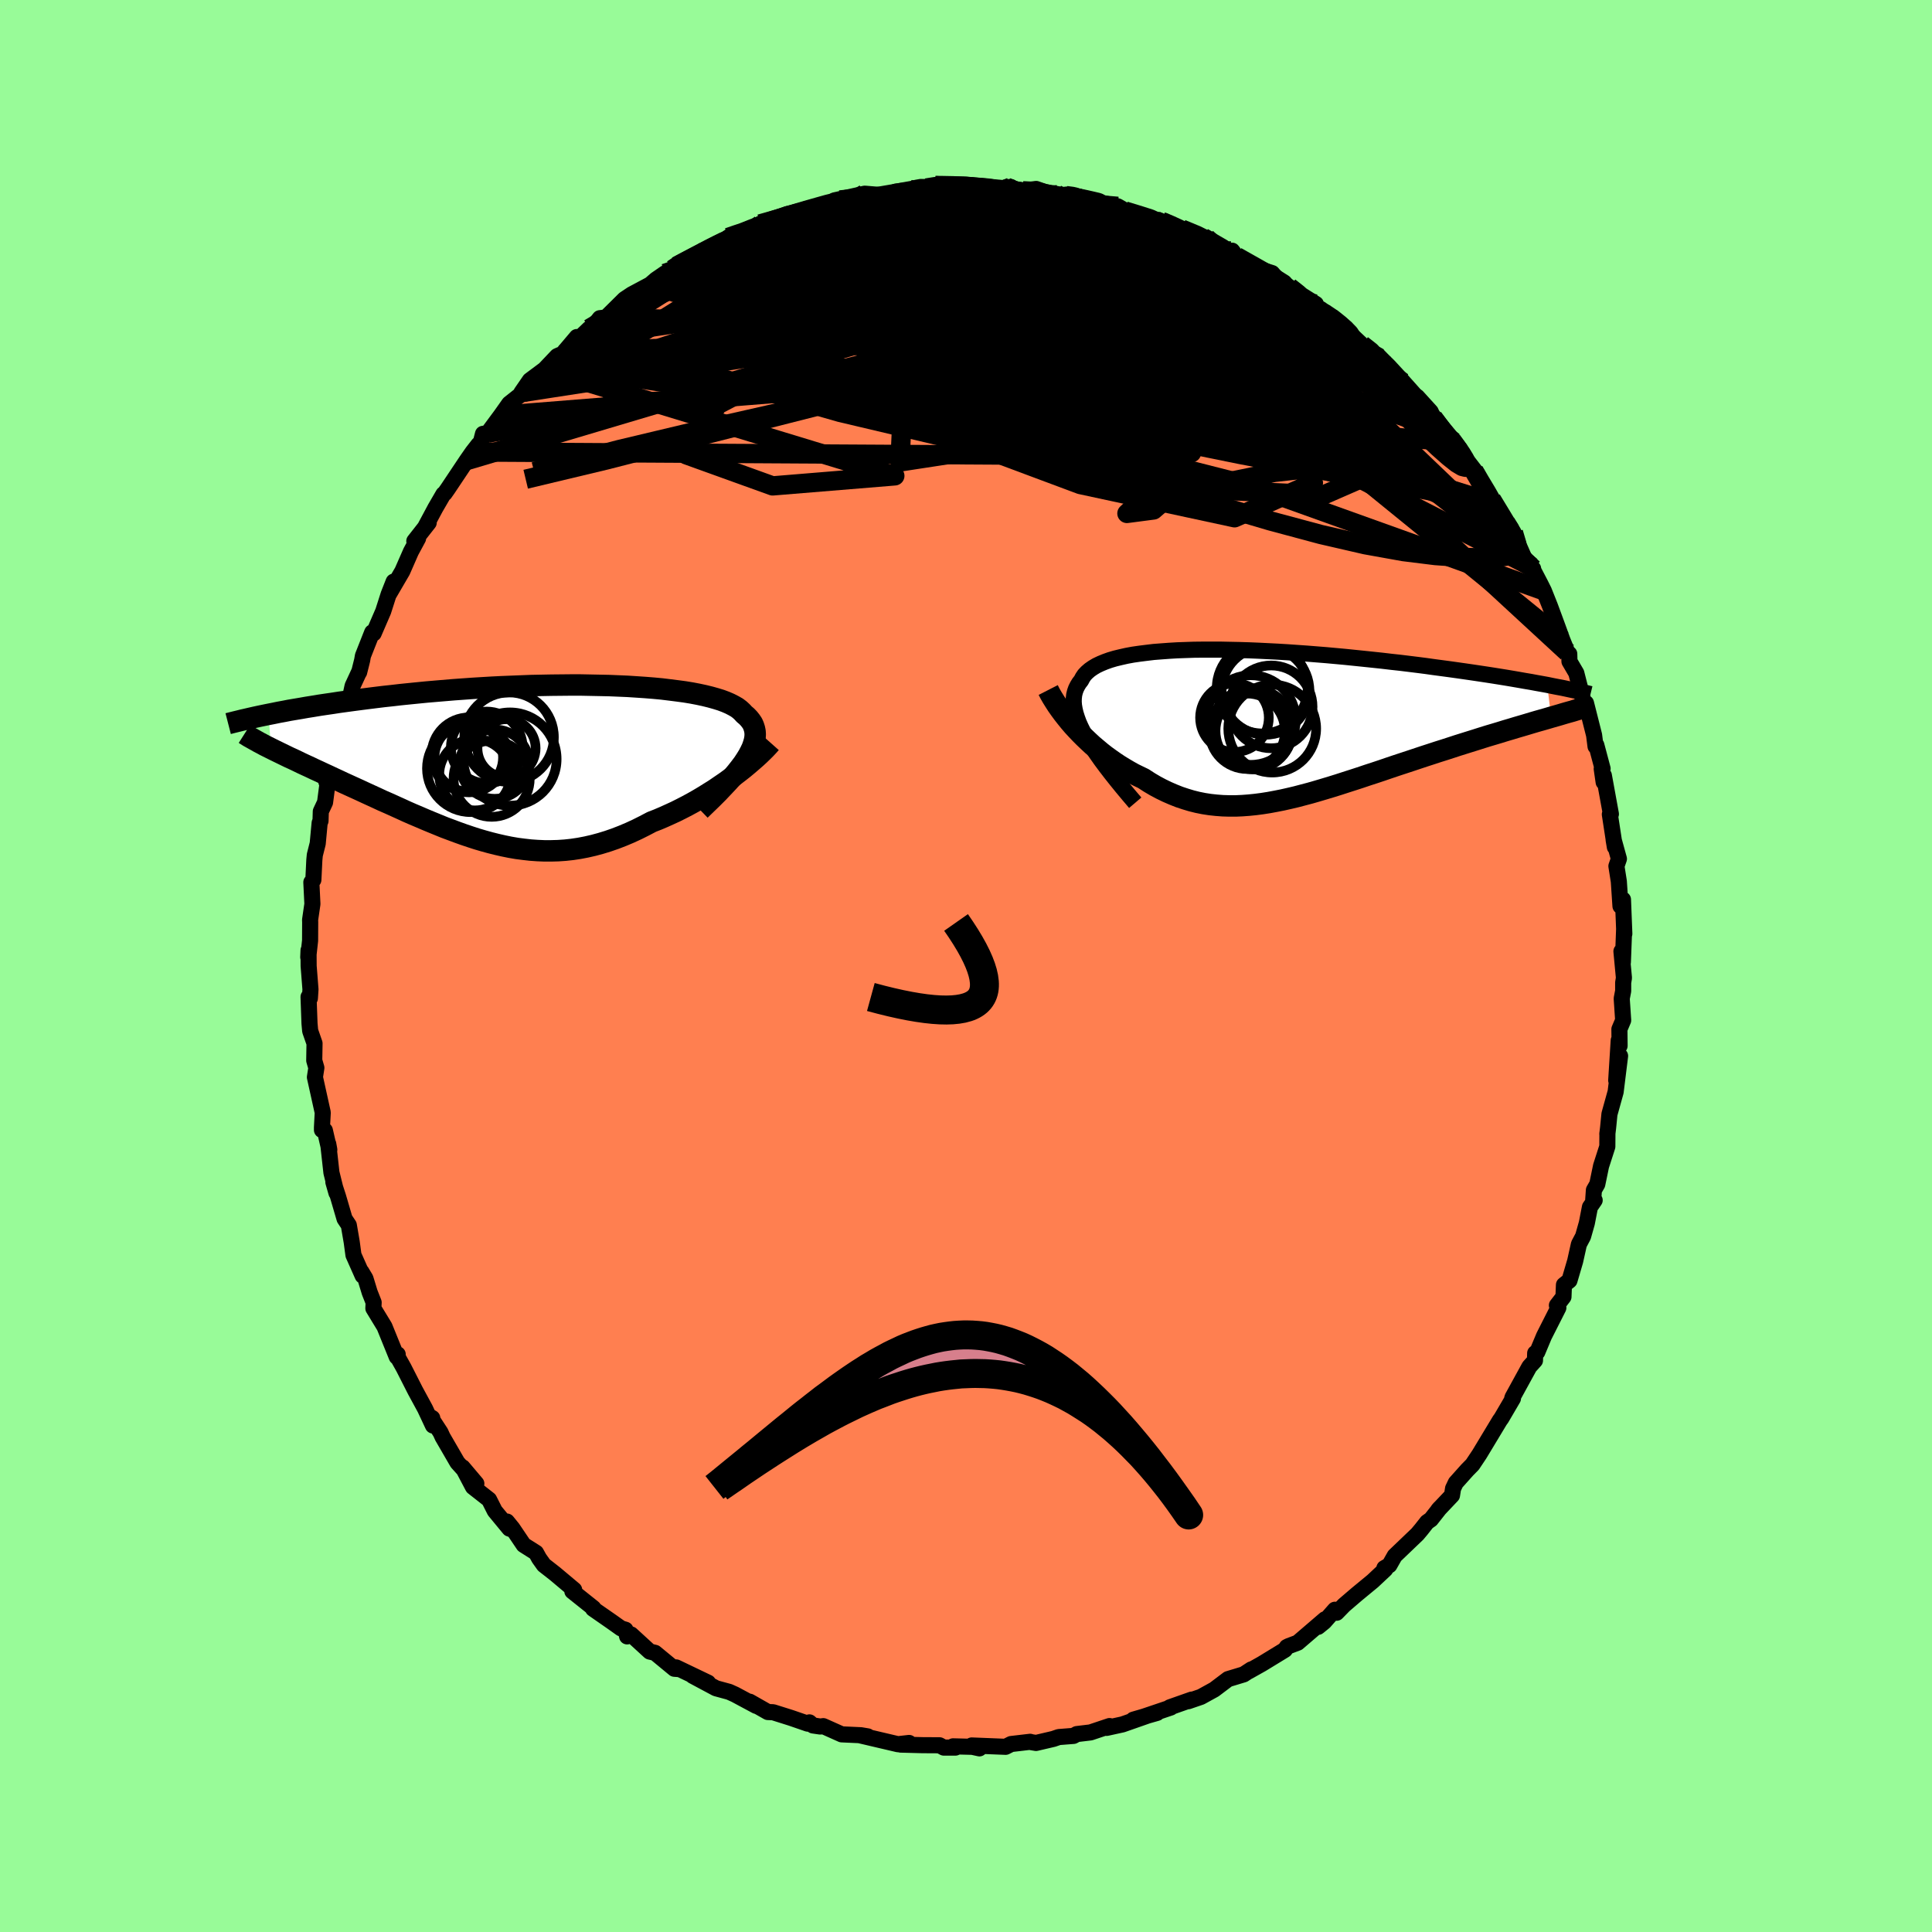 <svg viewBox="-100 -100 200 200" xmlns="http://www.w3.org/2000/svg" width="500" height="500" id="face-svg">
    <defs>
      <clipPath id="leftEyeClipPath">
        <polyline points="22.49,-0.29 22.74,-0.7 22.95,-1.1 23.13,-1.48 23.26,-1.85 23.36,-2.2 23.42,-2.53 23.44,-2.85 23.42,-3.16 23.36,-3.45 23.27,-3.73 23.15,-4 22.98,-4.25 22.79,-4.49 22.56,-4.73 22.3,-4.95 22.09,-5.18 21.84,-5.41 21.55,-5.63 21.2,-5.83 20.81,-6.03 20.37,-6.22 19.89,-6.4 19.37,-6.56 18.8,-6.72 18.19,-6.87 17.54,-7.01 16.86,-7.14 16.13,-7.26 15.38,-7.36 14.59,-7.46 13.77,-7.56 12.92,-7.64 12.04,-7.71 11.15,-7.77 10.22,-7.83 9.28,-7.87 8.32,-7.91 7.35,-7.93 6.36,-7.95 5.36,-7.97 4.35,-7.97 3.34,-7.96 2.32,-7.95 1.29,-7.93 0.27,-7.91 -0.76,-7.87 -1.78,-7.83 -2.8,-7.79 -3.81,-7.74 -4.81,-7.68 -5.81,-7.62 -6.79,-7.55 -7.77,-7.48 -8.72,-7.4 -9.67,-7.32 -10.6,-7.24 -11.51,-7.15 -12.41,-7.06 -13.29,-6.97 -14.15,-6.87 -14.99,-6.78 -15.81,-6.68 -16.61,-6.58 -17.39,-6.48 -18.15,-6.38 -18.89,-6.28 -19.62,-6.18 -20.33,-6.07 -21.02,-5.97 -21.69,-5.87 -22.35,-5.76 -22.98,-5.66 -23.6,-5.55 -24.2,-5.45 -24.79,-5.35 -25.35,-5.24 -25.9,-5.14 -26.43,-5.03 -26.94,-4.93 -26.68,-1.39 -26.34,-1.22 -25.97,-1.04 -25.6,-0.86 -25.21,-0.67 -24.82,-0.48 -24.4,-0.29 -23.98,-0.09 -23.55,0.12 -23.1,0.33 -22.64,0.54 -22.18,0.76 -21.7,0.98 -21.21,1.21 -20.71,1.44 -20.2,1.68 -19.68,1.92 -19.15,2.17 -18.6,2.42 -18.05,2.67 -17.48,2.93 -16.9,3.2 -16.31,3.47 -15.72,3.74 -15.12,4.02 -14.5,4.29 -13.88,4.57 -13.26,4.85 -12.63,5.14 -11.99,5.42 -11.35,5.69 -10.7,5.97 -10.05,6.24 -9.39,6.51 -8.73,6.78 -8.06,7.03 -7.39,7.28 -6.72,7.52 -6.04,7.75 -5.36,7.97 -4.68,8.17 -3.99,8.36 -3.31,8.53 -2.61,8.69 -1.92,8.83 -1.22,8.95 -0.52,9.04 0.19,9.12 0.9,9.17 1.61,9.2 2.32,9.2 3.04,9.18 3.77,9.13 4.5,9.05 5.23,8.94 5.96,8.8 6.7,8.63 7.44,8.43 8.19,8.2 8.94,7.94 9.69,7.65 10.45,7.33 11.21,6.98 11.97,6.6 12.73,6.2 13.35,5.96 13.96,5.7 14.58,5.42 15.19,5.14 15.79,4.84 16.39,4.53 16.98,4.21 17.56,3.88 18.13,3.54 18.69,3.19 19.25,2.84 19.79,2.47 20.32,2.11 20.83,1.74 21.33,1.37" />
      </clipPath>
      <clipPath id="rightEyeClipPath">
        <polyline points="-18.7,1.52 -18.99,0.99 -19.24,0.48 -19.46,-0.01 -19.63,-0.48 -19.77,-0.92 -19.87,-1.34 -19.94,-1.75 -19.97,-2.13 -19.96,-2.5 -19.92,-2.85 -19.84,-3.18 -19.73,-3.49 -19.58,-3.79 -19.41,-4.07 -19.2,-4.34 -19.04,-4.64 -18.85,-4.92 -18.6,-5.18 -18.31,-5.43 -17.98,-5.66 -17.61,-5.88 -17.19,-6.08 -16.73,-6.27 -16.23,-6.45 -15.69,-6.61 -15.11,-6.75 -14.49,-6.89 -13.84,-7.01 -13.15,-7.11 -12.43,-7.2 -11.68,-7.29 -10.9,-7.35 -10.09,-7.41 -9.25,-7.46 -8.39,-7.49 -7.51,-7.52 -6.6,-7.53 -5.68,-7.53 -4.74,-7.53 -3.79,-7.51 -2.82,-7.49 -1.84,-7.46 -0.86,-7.42 0.14,-7.37 1.14,-7.32 2.14,-7.26 3.14,-7.19 4.15,-7.12 5.15,-7.04 6.15,-6.96 7.14,-6.87 8.12,-6.78 9.1,-6.68 10.07,-6.58 11.03,-6.48 11.97,-6.38 12.9,-6.27 13.82,-6.17 14.72,-6.06 15.61,-5.95 16.47,-5.84 17.32,-5.72 18.15,-5.61 18.97,-5.5 19.76,-5.39 20.53,-5.28 21.29,-5.17 22.03,-5.06 22.76,-4.95 23.47,-4.84 24.16,-4.73 24.84,-4.62 25.49,-4.51 26.13,-4.4 26.75,-4.29 27.35,-4.19 27.94,-4.08 28.5,-3.98 29.05,-3.88 29.45,-0.53 28.98,-0.39 28.49,-0.25 27.99,-0.11 27.48,0.04 26.95,0.2 26.41,0.36 25.86,0.52 25.3,0.69 24.72,0.86 24.14,1.04 23.54,1.22 22.93,1.4 22.32,1.59 21.69,1.79 21.05,1.99 20.41,2.19 19.74,2.4 19.07,2.62 18.39,2.84 17.69,3.06 16.99,3.29 16.28,3.52 15.56,3.76 14.84,4 14.11,4.24 13.38,4.48 12.64,4.73 11.91,4.98 11.16,5.23 10.42,5.47 9.68,5.72 8.94,5.96 8.19,6.2 7.45,6.44 6.71,6.67 5.98,6.89 5.24,7.11 4.51,7.32 3.79,7.51 3.07,7.7 2.35,7.87 1.64,8.03 0.93,8.17 0.23,8.3 -0.47,8.41 -1.16,8.5 -1.85,8.57 -2.53,8.62 -3.2,8.65 -3.87,8.65 -4.54,8.63 -5.2,8.58 -5.85,8.51 -6.5,8.41 -7.15,8.28 -7.79,8.12 -8.42,7.93 -9.05,7.72 -9.68,7.47 -10.3,7.2 -10.92,6.9 -11.54,6.57 -12.15,6.21 -12.75,5.82 -13.27,5.57 -13.78,5.32 -14.28,5.04 -14.77,4.75 -15.26,4.45 -15.74,4.13 -16.21,3.8 -16.68,3.46 -17.14,3.1 -17.58,2.73 -18.02,2.36 -18.44,1.97 -18.86,1.57 -19.26,1.17 -19.65,0.76" />
      </clipPath>
      <filter id="fuzzy">
        <feTurbulence id="turbulence" baseFrequency="0.05" numOctaves="3" type="noise" result="noise" />
        <feDisplacementMap in="SourceGraphic" in2="noise" scale="2" />
      </filter>
      <linearGradient id="rainbowGradient" x1="0%" y1="0%" x2="100%" y2="0%">
        <stop offset="0%" style="stop-color: [object Object]; stop-opacity: 1" />
        <stop offset="37.8%" style="stop-color: [object Object]; stop-opacity: 1" />
        <stop offset="100%" style="stop-color: [object Object]; stop-opacity: 1" />
      </linearGradient>
    </defs>
    <rect x="-100" y="-100" width="100%" height="100%" fill="rgb(152, 251, 152)" />
    <polyline id="faceContour" points="68.11,1.23 68.03,1.73 68.03,2.58 67.88,3.37 68.03,5.62 67.64,6.54 67.66,8.26 67.57,7.7 67.31,11.84 67.71,9.31 67.25,13.03 66.61,15.33 66.47,16.74 66.39,17.4 66.4,17.28 66.39,18.69 65.74,20.71 65.35,22.59 65,23.2 64.93,24.2 65.08,24.25 64.59,24.96 64.27,26.61 63.88,27.99 63.45,28.8 63.06,30.55 62.47,32.56 61.9,33.01 61.85,34.25 61.17,35.13 61.32,35.38 59.84,38.3 59.14,39.97 58.92,40.08 58.9,40.84 58.32,41.48 56.57,44.67 56.52,44.86 56.62,44.77 55.42,46.82 55.26,47.04 53.94,49.23 53.15,50.54 52.43,51.62 51.88,52.18 50.7,53.5 50.42,54.09 50.31,54.8 48.89,56.3 49.05,56.12 48.13,57.29 47.73,57.57 47.14,58.32 46.73,58.81 44.38,61.06 43.83,62.03 43.31,62.33 43.41,62.45 42.11,63.67 40.46,65.03 39.13,66.17 38.37,66.95 38.19,66.64 37.09,67.89 36.45,68.41 37.16,67.63 34.34,70.05 33.41,70.4 33.21,70.5 33.01,70.79 30.62,72.25 29.25,73.02 29.53,72.82 28.75,73.33 27.13,73.82 25.7,74.9 24.32,75.66 23.01,76.11 23.37,75.94 21.1,76.74 21.2,76.76 18.33,77.73 19.78,77.32 17.32,78.02 18.97,77.54 16.2,78.51 14.56,78.87 14.86,78.68 12.89,79.34 11.47,79.51 11.13,79.7 9.6,79.82 9.05,80.01 7.25,80.43 6.76,80.35 6.64,80.31 4.67,80.54 4.1,80.83 0.59,80.69 1.39,80.99 0.66,80.83 -1.34,80.78 -1.09,80.91 -2.3,80.91 -2.74,80.67 -4.52,80.66 -6.77,80.6 -5.89,80.43 -7.05,80.56 -11.06,79.62 -10.17,79.75 -10.88,79.63 -12.87,79.54 -14.77,78.69 -15.08,78.73 -15.84,78.62 -16.21,78.3 -16.39,78.43 -18.1,77.84 -19.97,77.25 -20.51,77.23 -22.39,76.16 -21.72,76.59 -23.92,75.41 -24.52,75.14 -25.88,74.77 -28.29,73.48 -26.7,74.19 -30,72.61 -29.65,72.79 -30.19,72.75 -32.19,71.1 -32.74,70.97 -34.67,69.2 -35.08,69.4 -35.25,68.71 -35.71,68.57 -36.71,67.86 -38.61,66.54 -38.57,66.47 -40.75,64.73 -40.56,64.58 -42.55,62.91 -43.7,62.01 -44.19,61.32 -44.51,60.74 -45.79,59.93 -46.95,58.21 -47.52,57.51 -46.98,58.34 -47.27,58.24 -48.78,56.41 -49.37,55.24 -51.04,53.93 -52.11,51.9 -50.69,53.58 -52.65,51.4 -54.18,48.76 -54.4,48.28 -55.44,46.69 -55.25,46.8 -55.18,47.57 -56,45.82 -57.01,43.96 -57.64,42.72 -58.22,41.58 -59.01,40.17 -58.83,40.2 -58.93,40.46 -60.2,37.33 -61.35,35.44 -61.32,34.83 -61.73,33.79 -62.17,32.35 -62.59,31.65 -62.46,32.06 -63.41,29.92 -63.59,28.58 -63.89,26.83 -64.33,26.17 -65,23.88 -65.49,22.37 -65.17,23.49 -65.69,21.39 -66.02,18.42 -65.91,19.02 -66.37,17.02 -66.67,16.98 -66.67,16.71 -66.59,15.17 -67.4,11.51 -67.25,10.54 -67.47,9.78 -67.44,8.01 -67.89,6.72 -67.96,5.95 -68.06,3.2 -67.92,3.34 -67.86,2.42 -68.05,0 -68.06,-1.63 -68.09,-0.91 -67.9,-2.63 -67.89,-4.54 -67.9,-4.77 -67.66,-6.42 -67.77,-8.67 -67.56,-8.92 -67.46,-10.97 -67.41,-11.49 -67.11,-12.68 -66.91,-14.82 -66.82,-15.02 -66.79,-16 -66.35,-16.94 -65.95,-19.99 -66.22,-19.08 -65.38,-21.24 -65.68,-20.99 -65.08,-23.28 -64.49,-24.8 -64.46,-25.78 -64.15,-26 -63.5,-28.99 -62.8,-30.5 -62.82,-30.41 -62.51,-31.65 -62.43,-32.11 -61.47,-34.54 -61.32,-34.43 -60.33,-36.72 -59.77,-38.47 -59.25,-39.79 -59.71,-38.54 -58.35,-40.87 -57.46,-42.9 -56.72,-44.27 -57.11,-43.99 -55.62,-45.89 -56,-45.41 -54.93,-47.41 -54.1,-48.84 -53.97,-48.93 -53.64,-49.4 -51.69,-52.32 -51.07,-53.21 -50.47,-53.98 -50.33,-53.81 -50,-55.09 -49.51,-55.16 -48.14,-57.01 -47.29,-58.21 -45.79,-59.4 -46.03,-59.35 -45.15,-60.63 -43.62,-61.77 -42.33,-63.13 -42.09,-63.24 -41.79,-63.34 -40.29,-65.11 -40,-65.02 -39,-65.98 -38.62,-66.16 -37.91,-67.06 -37.26,-67.14 -35.35,-69.03 -34.6,-69.53 -32.69,-70.55 -32.1,-71.06 -31.17,-71.7 -30.37,-72.11 -29.97,-72.45 -29.96,-72.44 -28,-73.53 -27.41,-73.82 -25.91,-74.55 -24.75,-75.11 -24.62,-75.42 -24.42,-75.55 -21.57,-76.39 -21.25,-76.79 -21.31,-76.82 -19.31,-77.38 -18.57,-77.78 -17.58,-77.85 -17.65,-78.03 -13.84,-79.07 -13.33,-78.98 -13.04,-79.3 -13.6,-79.26 -10.48,-79.95 -8.82,-79.81 -7.12,-80.09 -7.27,-80.16 -5.68,-80.35 -5.48,-80.28 -4.2,-80.59 -3.17,-80.79 -2.74,-80.81 -1.31,-80.75 0.61,-80.81 -0.03,-80.64 3.31,-80.5 4.02,-80.41 4.65,-80.64 4.17,-80.63 5.88,-80.25 7.26,-80.44 8.18,-80.12 10.36,-79.75 11.71,-79.56 10.72,-79.72 11.54,-79.68 13.45,-79.14 15.71,-78.64 16.6,-78.13 17,-77.86 16.44,-78.16 18.58,-77.49 20.28,-77.05 19.95,-77.22 21.15,-76.7 22.32,-76.29 24.96,-75.16 24.89,-75.36 24.54,-75.42 28.04,-73.4 27.55,-74.05 28.01,-73.44 30.55,-72.09 31.69,-71.73 32.14,-71.21 33.47,-70.28 34.83,-69.38 36.22,-68.53 34.2,-69.8 37.12,-67.33 36.72,-68.01 38.09,-66.99 39.3,-66.06 39.51,-65.7 40.99,-64.31 42.74,-62.97 41.88,-63.67 42.43,-63.17 43.6,-62.12 45.21,-60.43 45.85,-59.34 46.71,-58.92 48.11,-57.38 48.55,-56.3 48.61,-56.3 50.47,-54.27 49.41,-55.44 51.44,-53.03 51.35,-53 52.9,-50.99 52.58,-51.26 52.98,-50.55 54.6,-47.93 54.4,-48.3 55.87,-45.89 56.46,-44.93 56.67,-44.87 57.23,-43.52 57.9,-42 58.71,-41.13 58.53,-41.34 59.45,-39.58 59.82,-38.84 60.45,-37.26 61.21,-35.2 61.73,-33.77 62.25,-32.48 62.45,-32.31 62.47,-31.53 63.18,-30.32 63.95,-27.29 63.97,-27.19 64.18,-27.22 65.02,-23.9 65.17,-22.73 65.25,-22.87 65.9,-20.43 65.81,-20.41 66.01,-19.03 66.03,-19.73 66.76,-15.73 66.65,-15.7 67.17,-12.31 67.04,-13.08 67.59,-11.09 67.33,-10.34 67.58,-8.76 67.75,-6.2 68.01,-6.88 68.15,-3.33 68.13,-3.83 68,-0.4 67.85,-1.52 68.11,1.23 68.03,1.73" fill="rgb(255, 127, 80)" stroke="black" stroke-width="1.667" stroke-linejoin="round" filter="url(#fuzzy)" />
    <g transform="translate(31.12 -25.22)">
      <polyline id="rightCountour" points="-18.7,1.52 -18.99,0.99 -19.24,0.48 -19.46,-0.01 -19.63,-0.48 -19.77,-0.92 -19.87,-1.34 -19.94,-1.75 -19.97,-2.13 -19.96,-2.5 -19.92,-2.85 -19.84,-3.18 -19.73,-3.49 -19.58,-3.79 -19.41,-4.07 -19.2,-4.34 -19.04,-4.64 -18.85,-4.92 -18.6,-5.18 -18.31,-5.43 -17.98,-5.66 -17.61,-5.88 -17.19,-6.08 -16.73,-6.27 -16.23,-6.45 -15.69,-6.61 -15.11,-6.75 -14.49,-6.89 -13.84,-7.01 -13.15,-7.11 -12.43,-7.2 -11.68,-7.29 -10.9,-7.35 -10.09,-7.41 -9.25,-7.46 -8.39,-7.49 -7.51,-7.52 -6.6,-7.53 -5.68,-7.53 -4.74,-7.53 -3.79,-7.51 -2.82,-7.49 -1.84,-7.46 -0.86,-7.42 0.14,-7.37 1.14,-7.32 2.14,-7.26 3.14,-7.19 4.15,-7.12 5.15,-7.04 6.15,-6.96 7.14,-6.87 8.12,-6.78 9.1,-6.68 10.07,-6.58 11.03,-6.48 11.97,-6.38 12.9,-6.27 13.82,-6.17 14.72,-6.06 15.61,-5.95 16.47,-5.84 17.32,-5.72 18.15,-5.61 18.97,-5.5 19.76,-5.39 20.53,-5.28 21.29,-5.17 22.03,-5.06 22.76,-4.95 23.47,-4.84 24.16,-4.73 24.84,-4.62 25.49,-4.51 26.13,-4.4 26.75,-4.29 27.35,-4.19 27.94,-4.08 28.5,-3.98 29.05,-3.88 29.45,-0.53 28.98,-0.39 28.49,-0.25 27.99,-0.11 27.48,0.04 26.95,0.2 26.41,0.36 25.86,0.52 25.3,0.69 24.72,0.86 24.14,1.04 23.54,1.22 22.93,1.4 22.32,1.59 21.69,1.79 21.05,1.99 20.41,2.19 19.74,2.4 19.07,2.62 18.39,2.84 17.69,3.06 16.99,3.29 16.28,3.52 15.56,3.76 14.84,4 14.11,4.24 13.38,4.48 12.64,4.73 11.91,4.98 11.16,5.23 10.42,5.47 9.68,5.72 8.94,5.96 8.19,6.2 7.45,6.44 6.71,6.67 5.98,6.89 5.24,7.11 4.51,7.32 3.79,7.51 3.07,7.7 2.35,7.87 1.64,8.03 0.93,8.17 0.23,8.3 -0.47,8.41 -1.16,8.5 -1.85,8.57 -2.53,8.62 -3.2,8.65 -3.87,8.65 -4.54,8.63 -5.2,8.58 -5.85,8.51 -6.5,8.41 -7.15,8.28 -7.79,8.12 -8.42,7.93 -9.05,7.72 -9.68,7.47 -10.3,7.2 -10.92,6.9 -11.54,6.57 -12.15,6.21 -12.75,5.82 -13.27,5.57 -13.78,5.32 -14.28,5.04 -14.77,4.75 -15.26,4.45 -15.74,4.13 -16.21,3.8 -16.68,3.46 -17.14,3.1 -17.58,2.73 -18.02,2.36 -18.44,1.97 -18.86,1.57 -19.26,1.17 -19.65,0.76" fill="white" stroke="white" stroke-width="0" stroke-linejoin="round" filter="url(#fuzzy)" />
    </g>
    <g transform="translate(-45.26 -21.12)">
      <polyline id="leftCountour" points="22.49,-0.29 22.74,-0.7 22.95,-1.1 23.13,-1.48 23.26,-1.85 23.36,-2.2 23.42,-2.53 23.44,-2.85 23.42,-3.16 23.36,-3.45 23.27,-3.73 23.15,-4 22.98,-4.25 22.79,-4.49 22.56,-4.73 22.3,-4.95 22.09,-5.18 21.84,-5.41 21.55,-5.63 21.2,-5.83 20.81,-6.03 20.37,-6.22 19.89,-6.4 19.37,-6.56 18.8,-6.72 18.19,-6.87 17.54,-7.01 16.86,-7.14 16.13,-7.26 15.38,-7.36 14.59,-7.46 13.77,-7.56 12.92,-7.64 12.04,-7.71 11.15,-7.77 10.22,-7.83 9.28,-7.87 8.32,-7.91 7.35,-7.93 6.36,-7.95 5.36,-7.97 4.35,-7.97 3.34,-7.96 2.32,-7.95 1.29,-7.93 0.27,-7.91 -0.76,-7.87 -1.78,-7.83 -2.8,-7.79 -3.81,-7.74 -4.81,-7.68 -5.81,-7.62 -6.79,-7.55 -7.77,-7.48 -8.72,-7.4 -9.67,-7.32 -10.6,-7.24 -11.51,-7.15 -12.41,-7.06 -13.29,-6.97 -14.15,-6.87 -14.99,-6.78 -15.81,-6.68 -16.61,-6.58 -17.39,-6.48 -18.15,-6.38 -18.89,-6.28 -19.62,-6.18 -20.33,-6.07 -21.02,-5.97 -21.69,-5.87 -22.35,-5.76 -22.98,-5.66 -23.6,-5.55 -24.2,-5.45 -24.79,-5.35 -25.35,-5.24 -25.9,-5.14 -26.43,-5.03 -26.94,-4.93 -26.68,-1.39 -26.34,-1.22 -25.97,-1.04 -25.6,-0.86 -25.21,-0.67 -24.82,-0.48 -24.4,-0.29 -23.98,-0.09 -23.55,0.12 -23.1,0.33 -22.64,0.54 -22.18,0.76 -21.7,0.98 -21.21,1.21 -20.71,1.44 -20.2,1.68 -19.68,1.92 -19.15,2.17 -18.6,2.42 -18.05,2.67 -17.48,2.93 -16.9,3.2 -16.31,3.47 -15.72,3.74 -15.12,4.02 -14.5,4.29 -13.88,4.57 -13.26,4.85 -12.63,5.14 -11.99,5.42 -11.35,5.69 -10.7,5.97 -10.05,6.24 -9.39,6.51 -8.73,6.78 -8.06,7.03 -7.39,7.28 -6.72,7.52 -6.04,7.75 -5.36,7.97 -4.68,8.17 -3.99,8.36 -3.31,8.53 -2.61,8.69 -1.92,8.83 -1.22,8.95 -0.52,9.04 0.19,9.12 0.9,9.17 1.61,9.2 2.32,9.2 3.04,9.18 3.77,9.13 4.5,9.05 5.23,8.94 5.96,8.8 6.7,8.63 7.44,8.43 8.19,8.2 8.94,7.94 9.69,7.65 10.45,7.33 11.21,6.98 11.97,6.6 12.73,6.2 13.35,5.96 13.96,5.7 14.58,5.42 15.19,5.14 15.79,4.84 16.39,4.53 16.98,4.21 17.56,3.88 18.13,3.54 18.69,3.19 19.25,2.84 19.79,2.47 20.32,2.11 20.83,1.74 21.33,1.37" fill="white" stroke="white" stroke-width="0" stroke-linejoin="round" filter="url(#fuzzy)" />
    </g>
    <g transform="translate(31.12 -25.22)">
      <polyline id="rightUpper" points="-13.6,8.32 -14.29,7.51 -14.94,6.73 -15.55,5.98 -16.12,5.26 -16.65,4.57 -17.14,3.91 -17.59,3.27 -18,2.67 -18.37,2.08 -18.7,1.52 -18.99,0.99 -19.24,0.48 -19.46,-0.01 -19.63,-0.48 -19.77,-0.92 -19.87,-1.34 -19.94,-1.75 -19.97,-2.13 -19.96,-2.5 -19.92,-2.85 -19.84,-3.18 -19.73,-3.49 -19.58,-3.79 -19.41,-4.07 -19.2,-4.34 -19.04,-4.64 -18.85,-4.92 -18.6,-5.18 -18.31,-5.43 -17.98,-5.66 -17.61,-5.88 -17.19,-6.08 -16.73,-6.27 -16.23,-6.45 -15.69,-6.61 -15.11,-6.75 -14.49,-6.89 -13.84,-7.01 -13.15,-7.11 -12.43,-7.2 -11.68,-7.29 -10.9,-7.35 -10.09,-7.41 -9.25,-7.46 -8.39,-7.49 -7.51,-7.52 -6.6,-7.53 -5.68,-7.53 -4.74,-7.53 -3.79,-7.51 -2.82,-7.49 -1.84,-7.46 -0.86,-7.42 0.14,-7.37 1.14,-7.32 2.14,-7.26 3.14,-7.19 4.15,-7.12 5.15,-7.04 6.15,-6.96 7.14,-6.87 8.12,-6.78 9.1,-6.68 10.07,-6.58 11.03,-6.48 11.97,-6.38 12.9,-6.27 13.82,-6.17 14.72,-6.06 15.61,-5.95 16.47,-5.84 17.32,-5.72 18.15,-5.61 18.97,-5.5 19.76,-5.39 20.53,-5.28 21.29,-5.17 22.03,-5.06 22.76,-4.95 23.47,-4.84 24.16,-4.73 24.84,-4.62 25.49,-4.51 26.13,-4.4 26.75,-4.29 27.35,-4.19 27.94,-4.08 28.5,-3.98 29.05,-3.88 29.58,-3.77 30.09,-3.67 30.58,-3.58 31.05,-3.48 31.51,-3.38 31.95,-3.29 32.37,-3.2 32.77,-3.11 33.16,-3.02 33.53,-2.93" fill="none" stroke="black" stroke-width="1.667" stroke-linejoin="round" filter="url(#fuzzy)" />
      <polyline id="rightLower" points="-22.61,-3.35 -22.41,-2.96 -22.18,-2.56 -21.93,-2.16 -21.66,-1.74 -21.37,-1.33 -21.06,-0.91 -20.73,-0.49 -20.39,-0.07 -20.03,0.35 -19.65,0.76 -19.26,1.17 -18.86,1.57 -18.44,1.97 -18.02,2.36 -17.58,2.73 -17.14,3.1 -16.68,3.46 -16.21,3.8 -15.74,4.13 -15.26,4.45 -14.77,4.75 -14.28,5.04 -13.78,5.32 -13.27,5.57 -12.75,5.82 -12.15,6.21 -11.54,6.57 -10.92,6.9 -10.3,7.2 -9.68,7.47 -9.05,7.72 -8.42,7.93 -7.79,8.12 -7.15,8.28 -6.5,8.41 -5.85,8.51 -5.2,8.58 -4.54,8.63 -3.87,8.65 -3.2,8.65 -2.53,8.62 -1.85,8.57 -1.16,8.5 -0.47,8.41 0.23,8.3 0.93,8.17 1.64,8.03 2.35,7.87 3.07,7.7 3.79,7.51 4.51,7.32 5.24,7.11 5.98,6.89 6.71,6.67 7.45,6.44 8.19,6.2 8.94,5.96 9.68,5.72 10.42,5.47 11.16,5.23 11.91,4.98 12.64,4.73 13.38,4.48 14.11,4.24 14.84,4 15.56,3.76 16.28,3.52 16.99,3.29 17.69,3.06 18.39,2.84 19.07,2.62 19.74,2.4 20.41,2.19 21.05,1.99 21.69,1.79 22.32,1.59 22.93,1.4 23.54,1.22 24.14,1.04 24.72,0.86 25.3,0.69 25.86,0.52 26.41,0.36 26.95,0.2 27.48,0.04 27.99,-0.11 28.49,-0.25 28.98,-0.39 29.45,-0.53 29.91,-0.66 30.36,-0.79 30.79,-0.92 31.21,-1.04 31.61,-1.15 32,-1.27 32.37,-1.38 32.74,-1.49 33.08,-1.59 33.42,-1.69" fill="none" stroke="black" stroke-width="2.222" stroke-linejoin="round" filter="url(#fuzzy)" />
      <circle r="4.548" cx="0.58" cy="0.644" stroke="black" fill="none" stroke-width="1.0" filter="url(#fuzzy)" clip-path="url(#rightEyeClipPath)" /><circle r="3.906" cx="-2.005" cy="0.919" stroke="black" fill="none" stroke-width="1.0" filter="url(#fuzzy)" clip-path="url(#rightEyeClipPath)" /><circle r="4.544" cx="-0.115" cy="-3.266" stroke="black" fill="none" stroke-width="1.0" filter="url(#fuzzy)" clip-path="url(#rightEyeClipPath)" /><circle r="4.078" cx="-1.455" cy="0.749" stroke="black" fill="none" stroke-width="1.0" filter="url(#fuzzy)" clip-path="url(#rightEyeClipPath)" /><circle r="4.184" cx="-1.47" cy="0.669" stroke="black" fill="none" stroke-width="1.0" filter="url(#fuzzy)" clip-path="url(#rightEyeClipPath)" /><circle r="4.706" cx="-0.455" cy="-3.561" stroke="black" fill="none" stroke-width="1.0" filter="url(#fuzzy)" clip-path="url(#rightEyeClipPath)" /><circle r="3.556" cx="-3.33" cy="-0.486" stroke="black" fill="none" stroke-width="1.0" filter="url(#fuzzy)" clip-path="url(#rightEyeClipPath)" /><circle r="4.638" cx="-1.625" cy="-0.241" stroke="black" fill="none" stroke-width="1.0" filter="url(#fuzzy)" clip-path="url(#rightEyeClipPath)" /><circle r="3.954" cx="-1.34" cy="0.884" stroke="black" fill="none" stroke-width="1.0" filter="url(#fuzzy)" clip-path="url(#rightEyeClipPath)" /><circle r="4.284" cx="0.47" cy="-1.606" stroke="black" fill="none" stroke-width="1.0" filter="url(#fuzzy)" clip-path="url(#rightEyeClipPath)" />
      </g>
    <g transform="translate(-45.26 -21.12)">
      <polyline id="leftUpper" points="17.74,4.97 18.39,4.34 19.01,3.74 19.59,3.16 20.12,2.6 20.62,2.07 21.08,1.56 21.49,1.07 21.86,0.6 22.2,0.15 22.49,-0.29 22.74,-0.7 22.95,-1.1 23.13,-1.48 23.26,-1.85 23.36,-2.2 23.42,-2.53 23.44,-2.85 23.42,-3.16 23.36,-3.45 23.27,-3.73 23.15,-4 22.98,-4.25 22.79,-4.49 22.56,-4.73 22.3,-4.95 22.09,-5.18 21.84,-5.41 21.55,-5.63 21.2,-5.83 20.81,-6.03 20.37,-6.22 19.89,-6.4 19.37,-6.56 18.8,-6.72 18.19,-6.87 17.54,-7.01 16.86,-7.14 16.13,-7.26 15.38,-7.36 14.59,-7.46 13.77,-7.56 12.92,-7.64 12.04,-7.71 11.15,-7.77 10.22,-7.83 9.28,-7.87 8.32,-7.91 7.35,-7.93 6.36,-7.95 5.36,-7.97 4.35,-7.97 3.34,-7.96 2.32,-7.95 1.29,-7.93 0.27,-7.91 -0.76,-7.87 -1.78,-7.83 -2.8,-7.79 -3.81,-7.74 -4.81,-7.68 -5.81,-7.62 -6.79,-7.55 -7.77,-7.48 -8.72,-7.4 -9.67,-7.32 -10.6,-7.24 -11.51,-7.15 -12.41,-7.06 -13.29,-6.97 -14.15,-6.87 -14.99,-6.78 -15.81,-6.68 -16.61,-6.58 -17.39,-6.48 -18.15,-6.38 -18.89,-6.28 -19.62,-6.18 -20.33,-6.07 -21.02,-5.97 -21.69,-5.87 -22.35,-5.76 -22.98,-5.66 -23.6,-5.55 -24.2,-5.45 -24.79,-5.35 -25.35,-5.24 -25.9,-5.14 -26.43,-5.03 -26.94,-4.93 -27.43,-4.83 -27.91,-4.73 -28.37,-4.63 -28.81,-4.53 -29.24,-4.43 -29.64,-4.34 -30.04,-4.24 -30.41,-4.15 -30.77,-4.06 -31.12,-3.97" fill="none" stroke="black" stroke-width="2.222" stroke-linejoin="round" filter="url(#fuzzy)" />
      <polyline id="leftLower" points="25.05,-1.97 24.81,-1.7 24.53,-1.4 24.22,-1.09 23.88,-0.76 23.52,-0.43 23.12,-0.08 22.7,0.28 22.27,0.64 21.8,1.01 21.33,1.37 20.83,1.74 20.32,2.11 19.79,2.47 19.25,2.84 18.69,3.19 18.13,3.54 17.56,3.88 16.98,4.21 16.39,4.53 15.79,4.84 15.19,5.14 14.58,5.42 13.96,5.7 13.35,5.96 12.73,6.2 11.97,6.6 11.21,6.98 10.45,7.33 9.69,7.65 8.94,7.94 8.19,8.2 7.44,8.43 6.7,8.63 5.96,8.8 5.23,8.94 4.5,9.05 3.77,9.13 3.04,9.18 2.32,9.2 1.61,9.2 0.9,9.17 0.19,9.12 -0.52,9.04 -1.22,8.95 -1.92,8.83 -2.61,8.69 -3.31,8.53 -3.99,8.36 -4.68,8.17 -5.36,7.97 -6.04,7.75 -6.72,7.52 -7.39,7.28 -8.06,7.03 -8.73,6.78 -9.39,6.51 -10.05,6.24 -10.7,5.97 -11.35,5.69 -11.99,5.42 -12.63,5.14 -13.26,4.85 -13.88,4.57 -14.5,4.29 -15.12,4.02 -15.72,3.74 -16.31,3.47 -16.9,3.2 -17.48,2.93 -18.05,2.67 -18.6,2.42 -19.15,2.17 -19.68,1.92 -20.2,1.68 -20.71,1.44 -21.21,1.21 -21.7,0.98 -22.18,0.76 -22.64,0.54 -23.1,0.33 -23.55,0.12 -23.98,-0.09 -24.4,-0.29 -24.82,-0.48 -25.21,-0.67 -25.6,-0.86 -25.97,-1.04 -26.34,-1.22 -26.68,-1.39 -27.02,-1.56 -27.34,-1.72 -27.65,-1.89 -27.94,-2.04 -28.22,-2.2 -28.49,-2.35 -28.74,-2.49 -28.99,-2.63 -29.21,-2.77 -29.43,-2.91" fill="none" stroke="black" stroke-width="2.222" stroke-linejoin="round" filter="url(#fuzzy)" />
      <circle r="3.878" cx="-6.185" cy="-0.735" stroke="black" fill="none" stroke-width="1.0" filter="url(#fuzzy)" clip-path="url(#leftEyeClipPath)" /><circle r="3.01" cx="-2.305" cy="-1.42" stroke="black" fill="none" stroke-width="1.0" filter="url(#fuzzy)" clip-path="url(#leftEyeClipPath)" /><circle r="3.714" cx="-4.35" cy="-1.505" stroke="black" fill="none" stroke-width="1.0" filter="url(#fuzzy)" clip-path="url(#leftEyeClipPath)" /><circle r="4.826" cx="-1.945" cy="-0.305" stroke="black" fill="none" stroke-width="1.0" filter="url(#fuzzy)" clip-path="url(#leftEyeClipPath)" /><circle r="3.944" cx="-3.845" cy="1.735" stroke="black" fill="none" stroke-width="1.0" filter="url(#fuzzy)" clip-path="url(#leftEyeClipPath)" /><circle r="3.692" cx="-5.58" cy="1.32" stroke="black" fill="none" stroke-width="1.0" filter="url(#fuzzy)" clip-path="url(#leftEyeClipPath)" /><circle r="4.636" cx="-2.04" cy="-2.565" stroke="black" fill="none" stroke-width="1.0" filter="url(#fuzzy)" clip-path="url(#leftEyeClipPath)" /><circle r="3.588" cx="-3.545" cy="0.225" stroke="black" fill="none" stroke-width="1.0" filter="url(#fuzzy)" clip-path="url(#leftEyeClipPath)" /><circle r="4.518" cx="-6.02" cy="0.67" stroke="black" fill="none" stroke-width="1.0" filter="url(#fuzzy)" clip-path="url(#leftEyeClipPath)" /><circle r="3.55" cx="-6.215" cy="-0.47" stroke="black" fill="none" stroke-width="1.0" filter="url(#fuzzy)" clip-path="url(#leftEyeClipPath)" />
    </g>
    <g id="hairs">
      <polyline points="-3.17,-80.79 -2.31,-80.72 -0.91,-80.49 0.73,-80.1 2.55,-79.59 4.47,-78.98 6.45,-78.28 8.47,-77.5 10.58,-76.63 12.8,-75.69 15.14,-74.69 17.57,-73.63 20.03,-72.53 22.49,-71.4 24.94,-70.24 27.36,-69.06 29.77,-67.87 32.15,-66.67 34.45,-65.5 36.63,-64.37 38.67,-63.34 40.55,-62.43 42.26,-61.65 43.78,-60.97" fill="none" stroke="url(#rainbowGradient)" stroke-width="2" stroke-linejoin="round" filter="url(#fuzzy)" /><polyline points="-21.31,-76.82 -19.71,-77.27 -18.37,-77.58 -16.93,-77.85 -15.31,-78.12 -13.57,-78.37 -11.79,-78.59 -9.99,-78.78 -8.14,-78.93 -6.24,-79.06 -4.33,-79.16 -2.48,-79.24 -0.72,-79.31 0.92,-79.37 2.44,-79.42 3.85,-79.46 5.15,-79.5 6.31,-79.56 7.29,-79.62 8.06,-79.7 8.66,-79.77 9.13,-79.82 9.46,-79.84 9.34,-79.91" fill="none" stroke="url(#rainbowGradient)" stroke-width="2" stroke-linejoin="round" filter="url(#fuzzy)" /><polyline points="-29.97,-72.45 -29.41,-72.75 -28.42,-73.27 -27.41,-73.8 -26.5,-74.28 -25.73,-74.67 -25.09,-74.98 -24.56,-75.2 -24.16,-75.32 -23.94,-75.33 -23.93,-75.19 -24.16,-74.91 -24.62,-74.46 -25.33,-73.86 -26.29,-73.11 -27.52,-72.21 -29.08,-71.13 -31.02,-69.87 -33.38,-68.38 -36.09,-66.68 -39.08,-64.87" fill="none" stroke="url(#rainbowGradient)" stroke-width="2" stroke-linejoin="round" filter="url(#fuzzy)" /><polyline points="22.32,-76.29 23.89,-75.64 24.52,-75.32 24.91,-75.03 25.13,-74.73 25.1,-74.48 24.76,-74.3 24.04,-74.2 22.87,-74.21 21.19,-74.35 18.95,-74.63 16.1,-75.08 12.6,-75.72 8.46,-76.54 3.71,-77.54 -1.57,-78.72" fill="none" stroke="url(#rainbowGradient)" stroke-width="2" stroke-linejoin="round" filter="url(#fuzzy)" /><polyline points="40.99,-64.31 41.87,-63.62 42.15,-63.32 42.43,-62.91 42.74,-62.35 42.98,-61.74 43.05,-61.19 42.87,-60.77 42.41,-60.51 41.63,-60.42 40.53,-60.51 39.11,-60.77 37.36,-61.19 35.3,-61.75 32.91,-62.46 30.2,-63.3 27.14,-64.3 23.73,-65.46 19.96,-66.79 15.76,-68.3 11.07,-70.02 5.76,-71.98 -0.26,-74.18 -6.83,-76.59" fill="none" stroke="url(#rainbowGradient)" stroke-width="2" stroke-linejoin="round" filter="url(#fuzzy)" /><polyline points="54.4,-48.3 55.45,-46.57 56.04,-45.59 56.4,-44.9 56.61,-44.36 56.68,-43.99 56.6,-43.79 56.36,-43.77 55.96,-43.9 55.37,-44.19 54.6,-44.66 53.59,-45.4 52.3,-46.48 50.69,-47.96 48.73,-49.88 46.39,-52.21 43.7,-54.95 40.65,-58.1 37.23,-61.68 33.42,-65.76 29.13,-70.38" fill="none" stroke="url(#rainbowGradient)" stroke-width="2" stroke-linejoin="round" filter="url(#fuzzy)" /><polyline points="-30.37,-72.11 -29.87,-72.4 -28.89,-72.79 -27.51,-73.29 -25.9,-73.81 -24.16,-74.32 -22.36,-74.8 -20.48,-75.25 -18.53,-75.67 -16.52,-76.08 -14.46,-76.47 -12.37,-76.83 -10.27,-77.18 -8.15,-77.51 -6.03,-77.83 -3.96,-78.14 -1.98,-78.45 -0.16,-78.76 1.49,-79.06 2.98,-79.33 4.39,-79.55 5.69,-79.73 6.69,-79.9 7.13,-80.13" fill="none" stroke="url(#rainbowGradient)" stroke-width="2" stroke-linejoin="round" filter="url(#fuzzy)" /><polyline points="50.47,-54.27 50.3,-54.41 50.77,-53.76 51.26,-53.06 51.61,-52.49 51.8,-52.05 51.84,-51.76 51.7,-51.63 51.38,-51.71 50.81,-52.05 49.98,-52.71 48.86,-53.7 47.44,-55.05 45.69,-56.78 43.56,-58.93 40.98,-61.57 37.94,-64.69 34.49,-68.22" fill="none" stroke="url(#rainbowGradient)" stroke-width="2" stroke-linejoin="round" filter="url(#fuzzy)" /><polyline points="-31.17,-71.7 -30.34,-71.99 -29.18,-72.12 -27.5,-72.19 -25.31,-72.21 -22.72,-72.15 -19.81,-71.97 -16.64,-71.68 -13.22,-71.27 -9.56,-70.76 -5.67,-70.16 -1.55,-69.46 2.76,-68.68 7.24,-67.82 11.87,-66.89 16.65,-65.89 21.55,-64.84 26.54,-63.74 31.55,-62.64 36.45,-61.56 41.17,-60.53" fill="none" stroke="url(#rainbowGradient)" stroke-width="2" stroke-linejoin="round" filter="url(#fuzzy)" /><polyline points="-39,-65.98 -38.37,-66.36 -37.22,-67 -35.61,-67.81 -33.63,-68.72 -31.43,-69.64 -29.1,-70.53 -26.71,-71.34 -24.28,-72.09 -21.81,-72.78 -19.28,-73.44 -16.66,-74.11 -13.96,-74.78 -11.23,-75.48 -8.53,-76.18 -5.91,-76.88 -3.36,-77.55 -0.85,-78.15 1.61,-78.71 3.85,-79.25 5.66,-79.82" fill="none" stroke="url(#rainbowGradient)" stroke-width="2" stroke-linejoin="round" filter="url(#fuzzy)" /><polyline points="37.12,-67.33 37.27,-67.45 37.93,-67.01 38.66,-66.43 39.27,-65.88 39.68,-65.46 39.81,-65.25 39.62,-65.27 39.14,-65.47 38.38,-65.84 37.32,-66.4 35.89,-67.2 34,-68.33 31.54,-69.85 28.37,-71.82 24.44,-74.3" fill="none" stroke="url(#rainbowGradient)" stroke-width="2" stroke-linejoin="round" filter="url(#fuzzy)" /><polyline points="5.88,-80.25 7.25,-80.18 8.86,-79.79 10.57,-79.24 12.27,-78.58 14.06,-77.82 16.01,-76.94 18.15,-75.94 20.39,-74.86 22.64,-73.76 24.82,-72.67 26.92,-71.63 28.93,-70.65 30.88,-69.74 32.74,-68.87 34.55,-68.01 36.31,-67.11 37.93,-66.25 39.11,-65.67" fill="none" stroke="url(#rainbowGradient)" stroke-width="2" stroke-linejoin="round" filter="url(#fuzzy)" /><polyline points="-30.37,-72.11 -29.94,-72.41 -29.19,-72.84 -28.19,-73.37 -27.11,-73.93 -26.07,-74.46 -25.1,-74.95 -24.23,-75.39 -23.43,-75.76 -22.72,-76.08 -22.13,-76.32 -21.67,-76.49 -21.36,-76.57 -21.21,-76.56 -21.25,-76.45 -21.5,-76.23 -21.99,-75.91 -22.73,-75.48 -23.75,-74.93 -25.05,-74.25 -26.64,-73.43 -28.59,-72.42 -31.11,-71.16" fill="none" stroke="url(#rainbowGradient)" stroke-width="2" stroke-linejoin="round" filter="url(#fuzzy)" /><polyline points="52.58,-51.26 53.21,-50.18 53.9,-49.03 54.45,-48.06 54.86,-47.27 55.11,-46.68 55.2,-46.27 55.11,-46.05 54.86,-46.02 54.41,-46.19 53.76,-46.55 52.89,-47.1 51.78,-47.85 50.42,-48.82 48.8,-50.05 46.88,-51.6 44.67,-53.5 42.14,-55.79 39.28,-58.44 36.05,-61.44 32.42,-64.82 28.39,-68.61 24.19,-72.77" fill="none" stroke="url(#rainbowGradient)" stroke-width="2" stroke-linejoin="round" filter="url(#fuzzy)" /><polyline points="20.28,-77.05 20.44,-77 21.15,-76.7 21.98,-76.32 22.65,-75.98 23.03,-75.68 23.12,-75.44 22.93,-75.23 22.46,-75.07 21.69,-74.96 20.59,-74.91 19.12,-74.94 17.23,-75.05 14.87,-75.28 12,-75.64 8.55,-76.16 4.47,-76.83 -0.4,-77.63 -6.27,-78.49" fill="none" stroke="url(#rainbowGradient)" stroke-width="2" stroke-linejoin="round" filter="url(#fuzzy)" /><polyline points="-5.48,-80.28 -4.27,-80.48 -2.98,-80.52 -1.5,-80.42 0.21,-80.22 2.1,-79.94 4.08,-79.61 6.07,-79.28 8.01,-78.94 9.85,-78.62 11.61,-78.31 13.3,-78.01 14.95,-77.72 16.51,-77.44 17.91,-77.2 19.06,-77.01 19.86,-76.9 20.24,-76.89 20.23,-77.01" fill="none" stroke="url(#rainbowGradient)" stroke-width="2" stroke-linejoin="round" filter="url(#fuzzy)" /><polyline points="-17.58,-77.85 -16.45,-78.14 -14.4,-78.34 -12.25,-78.32 -9.95,-78.14 -7.31,-77.83 -4.29,-77.43 -0.96,-76.92 2.54,-76.31 6.1,-75.63 9.67,-74.91 13.26,-74.17 16.86,-73.42 20.48,-72.65 24.11,-71.85 27.73,-71.02 31.48,-70.12" fill="none" stroke="url(#rainbowGradient)" stroke-width="2" stroke-linejoin="round" filter="url(#fuzzy)" /><polyline points="10.36,-79.75 10.98,-79.67 11.25,-79.61 11.67,-79.46 12.16,-79.23 12.47,-78.97 12.37,-78.74 11.8,-78.56 10.73,-78.44 9.19,-78.35 7.17,-78.27 4.66,-78.21 1.65,-78.16 -1.93,-78.09 -6.31,-78.01 -11.72,-77.89" fill="none" stroke="url(#rainbowGradient)" stroke-width="2" stroke-linejoin="round" filter="url(#fuzzy)" /><polyline points="-24.62,-75.42 -23.69,-75.74 -22.34,-76.18 -21.03,-76.59 -19.71,-76.96 -18.31,-77.31 -16.82,-77.66 -15.25,-78.01 -13.63,-78.36 -12.02,-78.69 -10.46,-79 -8.97,-79.29 -7.56,-79.55 -6.22,-79.77 -4.98,-79.97 -3.89,-80.14 -3.01,-80.28 -2.4,-80.4 -2.07,-80.51 -2.01,-80.61 -2.19,-80.68 -2.59,-80.71 -3.21,-80.68 -4.09,-80.54" fill="none" stroke="url(#rainbowGradient)" stroke-width="2" stroke-linejoin="round" filter="url(#fuzzy)" /><polyline points="-21.57,-76.39 -21.2,-76.69 -20.49,-77 -19.52,-77.33 -18.45,-77.66 -17.35,-77.99 -16.26,-78.31 -15.24,-78.6 -14.35,-78.85 -13.61,-79.03 -13.03,-79.15 -12.6,-79.19 -12.37,-79.17 -12.38,-79.07 -12.68,-78.89 -13.3,-78.63 -14.26,-78.29 -15.54,-77.86 -17.15,-77.33 -19.05,-76.69 -21.26,-75.93 -23.93,-75" fill="none" stroke="url(#rainbowGradient)" stroke-width="2" stroke-linejoin="round" filter="url(#fuzzy)" /><polyline points="-17.58,-77.85 -16.53,-78.19 -14.78,-78.52 -13.12,-78.71 -11.44,-78.8 -9.57,-78.82 -7.47,-78.78 -5.2,-78.7 -2.89,-78.57 -0.62,-78.42 1.6,-78.26 3.74,-78.1 5.84,-77.95 7.88,-77.79 9.88,-77.64 11.81,-77.48 13.67,-77.33 15.41,-77.18 16.99,-77.05 18.29,-76.96 19.19,-76.96 19.66,-77.06" fill="none" stroke="url(#rainbowGradient)" stroke-width="2" stroke-linejoin="round" filter="url(#fuzzy)" /><polyline points="55.87,-45.89 56.3,-45.22 56.59,-44.66 56.8,-44.11 56.88,-43.71 56.8,-43.51 56.53,-43.53 56.06,-43.73 55.39,-44.11 54.49,-44.72 53.3,-45.65 51.76,-46.98 49.84,-48.79 47.5,-51.11 44.75,-53.91 41.59,-57.16 38.03,-60.87 34.01,-65.14 29.45,-70.07" fill="none" stroke="url(#rainbowGradient)" stroke-width="2" stroke-linejoin="round" filter="url(#fuzzy)" /><polyline points="24.54,-75.42 26.53,-74.27 27.2,-73.73 27.46,-73.22 27.44,-72.67 27.07,-72.11 26.23,-71.57 24.88,-71.08 22.96,-70.64 20.47,-70.27 17.43,-69.96 13.86,-69.69 9.78,-69.43 5.13,-69.17 -0.13,-68.88 -6.1,-68.54 -12.85,-68.14 -20.44,-67.67 -28.88,-67.21" fill="none" stroke="url(#rainbowGradient)" stroke-width="2" stroke-linejoin="round" filter="url(#fuzzy)" /><polyline points="20.28,-77.05 20.59,-76.9 21.76,-76.33 23.37,-75.52 25.09,-74.62 26.79,-73.68 28.44,-72.73 30.08,-71.76 31.69,-70.78 33.25,-69.83 34.69,-68.94 35.9,-68.21 36.79,-67.7 37.29,-67.46 37.34,-67.51" fill="none" stroke="url(#rainbowGradient)" stroke-width="2" stroke-linejoin="round" filter="url(#fuzzy)" /><polyline points="56.67,-44.87 57.02,-43.69 56.92,-42.9 56.29,-42.49 55.14,-42.3 53.49,-42.25 51.31,-42.3 48.59,-42.49 45.28,-42.9 41.33,-43.61 36.73,-44.67 31.48,-46.08 25.58,-47.82 19.03,-49.85 11.78,-52.17 3.78,-54.77 -5.05,-57.64 -14.77,-60.74 -25.44,-63.98" fill="none" stroke="url(#rainbowGradient)" stroke-width="2" stroke-linejoin="round" filter="url(#fuzzy)" /><polyline points="-3.17,-80.79 -2.42,-80.79 -1.36,-80.77 -0.28,-80.72 0.73,-80.65 1.6,-80.59 2.26,-80.53 2.68,-80.46 2.89,-80.37 2.9,-80.26 2.72,-80.1 2.32,-79.91 1.63,-79.69 0.58,-79.44 -0.86,-79.16 -2.7,-78.83 -4.92,-78.46 -7.5,-78.06 -10.5,-77.63 -13.95,-77.21 -17.72,-76.82" fill="none" stroke="url(#rainbowGradient)" stroke-width="2" stroke-linejoin="round" filter="url(#fuzzy)" /><polyline points="24.96,-75.16 24.95,-75.15 25.24,-74.74 25.53,-74.14 25.61,-73.47 25.41,-72.73 24.92,-71.92 24.07,-71.05 22.81,-70.13 21.09,-69.17 18.88,-68.17 16.18,-67.14 13,-66.06 9.34,-64.9 5.24,-63.65 0.71,-62.32 -4.26,-60.91 -9.69,-59.44 -15.64,-57.89 -22.18,-56.23 -29.39,-54.4 -37.25,-52.38 -45.58,-50.39" fill="none" stroke="url(#rainbowGradient)" stroke-width="2" stroke-linejoin="round" filter="url(#fuzzy)" /><polyline points="33.47,-70.28 34.37,-69.57 34.42,-69.12 33.94,-68.7 33.09,-68.21 31.89,-67.64 30.26,-67 28.16,-66.32 25.51,-65.62 22.28,-64.92 18.41,-64.25 13.88,-63.6 8.69,-62.93 2.83,-62.2 -3.72,-61.38 -11,-60.51 -19.01,-59.64 -27.81,-58.82 -37.5,-57.99" fill="none" stroke="url(#rainbowGradient)" stroke-width="2" stroke-linejoin="round" filter="url(#fuzzy)" /><polyline points="42.74,-62.97 42.48,-63.13 43.03,-62.53 44,-61.48 45.13,-60.24 46.26,-58.97 47.31,-57.78 48.24,-56.69 49.03,-55.75 49.7,-54.96 50.23,-54.33 50.63,-53.86 50.89,-53.56 50.99,-53.45 50.9,-53.53 50.62,-53.85 50.12,-54.44 49.4,-55.36 48.37,-56.76" fill="none" stroke="url(#rainbowGradient)" stroke-width="2" stroke-linejoin="round" filter="url(#fuzzy)" /><polyline points="-1.31,-80.75 0.03,-80.72 1.34,-80.59 2.76,-80.46 4.13,-80.33 5.4,-80.2 6.63,-80.05 7.89,-79.89 9.16,-79.71 10.4,-79.52 11.51,-79.34 12.43,-79.19 13.13,-79.07 13.57,-79.01 13.74,-79.01 13.59,-79.06 13.12,-79.17 12.42,-79.33 11.61,-79.5" fill="none" stroke="url(#rainbowGradient)" stroke-width="2" stroke-linejoin="round" filter="url(#fuzzy)" /><polyline points="-19.31,-77.38 -18.46,-77.68 -17.28,-77.97 -15.74,-78.32 -14.04,-78.7 -12.36,-79.05 -10.8,-79.35 -9.31,-79.63 -7.9,-79.87 -6.61,-80.1 -5.59,-80.28 -4.93,-80.41 -4.66,-80.48 -4.76,-80.46 -5.17,-80.39" fill="none" stroke="url(#rainbowGradient)" stroke-width="2" stroke-linejoin="round" filter="url(#fuzzy)" /><polyline points="42.43,-63.17 43.64,-61.98 44.84,-60.68 45.94,-59.45 46.95,-58.31 47.86,-57.25 48.66,-56.31 49.33,-55.49 49.89,-54.82 50.33,-54.29 50.64,-53.9 50.8,-53.68 50.78,-53.66 50.56,-53.89 50.1,-54.41 49.36,-55.28 48.3,-56.55 46.88,-58.23" fill="none" stroke="url(#rainbowGradient)" stroke-width="2" stroke-linejoin="round" filter="url(#fuzzy)" /><polyline points="-5.68,-80.35 -5.04,-80.34 -3.9,-80.3 -2.47,-80.15 -0.8,-79.85 1.09,-79.42 3.16,-78.89 5.35,-78.27 7.61,-77.59 9.89,-76.87 12.18,-76.13 14.46,-75.36 16.77,-74.59 19.08,-73.82 21.39,-73.05 23.66,-72.29 25.85,-71.52 27.94,-70.76 29.93,-70.02 31.8,-69.34 33.5,-68.76 34.96,-68.32 36.08,-68.04" fill="none" stroke="url(#rainbowGradient)" stroke-width="2" stroke-linejoin="round" filter="url(#fuzzy)" /><polyline points="24.89,-75.36 25.38,-74.91 26.09,-74.23 26.44,-73.57 26.45,-72.87 26.16,-72.1 25.51,-71.26 24.42,-70.38 22.85,-69.46 20.77,-68.52 18.17,-67.54 15.05,-66.51 11.44,-65.41 7.34,-64.22 2.77,-62.91 -2.27,-61.52 -7.81,-60.06 -13.87,-58.57 -20.51,-57.04 -27.81,-55.39 -35.88,-53.47 -44.7,-51.16" fill="none" stroke="url(#rainbowGradient)" stroke-width="2" stroke-linejoin="round" filter="url(#fuzzy)" /><polyline points="-13.04,-79.3 -12.35,-79.37 -10.48,-79.38 -8.38,-79.23 -6.29,-78.92 -4.2,-78.48 -2.06,-77.94 0.21,-77.3 2.62,-76.59 5.19,-75.79 7.91,-74.9 10.77,-73.94 13.73,-72.9 16.76,-71.8 19.8,-70.67 22.83,-69.51 25.8,-68.35 28.73,-67.18 31.6,-66.04 34.41,-64.96 37.12,-63.95 39.65,-63.06 41.9,-62.36" fill="none" stroke="url(#rainbowGradient)" stroke-width="2" stroke-linejoin="round" filter="url(#fuzzy)" /><polyline points="-27.41,-73.82 -25.86,-74.35 -24.02,-74.61 -21.7,-74.67 -18.8,-74.6 -15.36,-74.43 -11.45,-74.16 -7.14,-73.77 -2.44,-73.26 2.58,-72.65 7.88,-72 13.4,-71.34 19.09,-70.66 24.87,-69.91 30.72,-68.94" fill="none" stroke="url(#rainbowGradient)" stroke-width="2" stroke-linejoin="round" filter="url(#fuzzy)" /><polyline points="16.44,-78.16 18.1,-77.65 19.04,-77.35 19.52,-77.13 19.75,-76.9 19.74,-76.68 19.39,-76.49 18.61,-76.35 17.36,-76.27 15.59,-76.26 13.24,-76.32 10.26,-76.46 6.59,-76.68 2.28,-77 -2.58,-77.46 -7.9,-78.12" fill="none" stroke="url(#rainbowGradient)" stroke-width="2" stroke-linejoin="round" filter="url(#fuzzy)" /><polyline points="-25.91,-74.55 23.93,-59.51 41.15,-53.35 42.32,-54.23 36.32,-58.49 27.25,-63.89 17.4,-69.11 8.8,-73.15 3.16,-75.42 1.28,-75.86 2.53,-74.77 5.22,-72.58 7.6,-69.69 8.52,-66.82 6.24,-65.32 -3.25,-66.44 -21.82,-68.93 -32.69,-70.55" fill="none" stroke="url(#rainbowGradient)" stroke-width="2" stroke-linejoin="round" filter="url(#fuzzy)" /><polyline points="55.87,-45.89 23.35,-59.76 12.27,-62.48 -0.81,-64.23 -11.43,-65.61 -15.58,-66.43 -14.09,-66.78 -10.32,-66.94 -7.29,-67.21 -6.19,-67.71 -6.5,-68.27 -6.89,-68.49 -5.99,-68.09 -2.9,-67.2 2.47,-66.41 9.03,-66.44 14.77,-67.63 17.83,-69.55 17.84,-71.07 16.26,-70.94 14.19,-68.71 8.17,-65.72 -11.73,-64.64 -46.03,-59.35" fill="none" stroke="url(#rainbowGradient)" stroke-width="2" stroke-linejoin="round" filter="url(#fuzzy)" /><polyline points="28.01,-73.44 31.39,-71.53 32.84,-70.62 33.51,-69.77 33.4,-68.24 31.06,-66.01 24.91,-63.99 15.29,-63.38 4.78,-64.67 -3.51,-67.25 -8.09,-69.74 -9.1,-70.69 -6.75,-69.47 -1.26,-66.79 2.65,-64.84 -8.73,-65.83 -43.62,-61.77" fill="none" stroke="url(#rainbowGradient)" stroke-width="2" stroke-linejoin="round" filter="url(#fuzzy)" /><polyline points="-32.69,-70.55 19.7,-57.62 31.39,-58.46 32.34,-59.08 29.43,-58.19 23.63,-57.01 16.84,-56.34 11.55,-56.3 8.83,-56.7 7.95,-57.3 7.39,-57.94 6.08,-58.63 3.67,-59.52 0.3,-60.82 -3.58,-62.66 -7.22,-65.01 -9.81,-67.54 -11.19,-69.78 -12.4,-71.17 -14.95,-71.39 -18.63,-70.62 -19.4,-69.66 -10.13,-69.26 14.48,-67.6 49.41,-55.44" fill="none" stroke="url(#rainbowGradient)" stroke-width="2" stroke-linejoin="round" filter="url(#fuzzy)" /><polyline points="50.47,-54.27 33.16,-65.89 35.15,-62.8 35.42,-59.11 28.68,-59.05 17.61,-60.87 6.72,-61.97 -0.5,-61.57 -2.64,-60.57 -0.42,-60.3 3.96,-61.38 7.72,-63.41 8.46,-65.62 5.36,-67.69 0.41,-69.99 -1.58,-72.56 4.65,-73.38 22.18,-66.93 57.23,-43.52" fill="none" stroke="url(#rainbowGradient)" stroke-width="2" stroke-linejoin="round" filter="url(#fuzzy)" /><polyline points="50.47,-54.27 -1.51,-58.18 -1.2,-57.58 11.88,-58.43 22.15,-60.63 27.29,-61.87 27.96,-61.15 24.97,-58.96 19.58,-56.44 13.56,-54.74 8.43,-54.7 4.89,-56.43 2.92,-59.26 2.38,-62.08 3.48,-64.06 6.36,-65.16 10.46,-65.91 14.89,-66.44 19.88,-65.92 23.05,-65.27 -1.31,-80.75" fill="none" stroke="url(#rainbowGradient)" stroke-width="2" stroke-linejoin="round" filter="url(#fuzzy)" /><polyline points="27.55,-74.05 -7.21,-69.23 -9.32,-64.92 -6.25,-64.75 -8.28,-66.77 -13.6,-68.53 -18.01,-69.47 -19.54,-70.19 -18.97,-71.15 -18.42,-72.14 -19.57,-72.64 -22.5,-72.46 -25.59,-72.06 -26.3,-72.25 -22.42,-73.62 -13.05,-76.05 0.48,-78.62 10.72,-79.72" fill="none" stroke="url(#rainbowGradient)" stroke-width="2" stroke-linejoin="round" filter="url(#fuzzy)" /><polyline points="-29.97,-72.45 0.22,-61.21 -5.91,-62.55 -7.8,-64.7 -2.69,-65.3 3.3,-65.54 6.1,-66.55 5.78,-68.39 4.5,-70.43 4.03,-71.84 4.68,-71.97 5.51,-70.64 5.29,-68.28 3.31,-65.98 -0.11,-65.04 -3.51,-66.04 -5.2,-67.48 -10.01,-64.72 -51.69,-52.32" fill="none" stroke="url(#rainbowGradient)" stroke-width="2" stroke-linejoin="round" filter="url(#fuzzy)" /><polyline points="59.82,-38.84 29.6,-49.68 -1.18,-57.51 -17.02,-62.88 -21.12,-65.78 -17.52,-66.16 -9.28,-64.35 0.25,-61.34 7.58,-58.54 10.36,-57.11 8.52,-57.53 3.96,-59.47 -0.71,-62.05 -3.47,-64.31 -3.46,-65.7 -0.64,-66.23 4.59,-66.33 11.56,-66.39 19.31,-66.49 26.75,-66.35 32.82,-65.8 36.26,-65.42 35.11,-66.65 26.2,-71.26 4.17,-80.63" fill="none" stroke="url(#rainbowGradient)" stroke-width="2" stroke-linejoin="round" filter="url(#fuzzy)" /><polyline points="16.44,-78.16 8.73,-70.69 -11.44,-66.77 -19.54,-65.28 -13.76,-64.53 0.54,-62.68 16.94,-59.35 30.46,-55.86 38.65,-53.98 41.57,-54.46 40.96,-56.65 38.77,-59.22 35.83,-61.29 31.29,-62.88 23.49,-64.41 11.82,-65.74 -1.09,-65.8 -8.3,-63.44 -0.05,-58.72 28.36,-52.96 54.6,-47.93" fill="none" stroke="url(#rainbowGradient)" stroke-width="2" stroke-linejoin="round" filter="url(#fuzzy)" /><polyline points="8.18,-80.12 35.96,-50.01 27.8,-46.4 11.84,-49.84 -1.16,-54.69 -8.33,-59.93 -9.66,-65.04 -7.15,-69.07 -3.33,-70.89 0.62,-69.7 5.17,-65.56 10.81,-59.9 16.01,-55.63 17.75,-55.81 15.79,-60.87 17.07,-66.02 31.92,-62.09 58.53,-41.34" fill="none" stroke="url(#rainbowGradient)" stroke-width="2" stroke-linejoin="round" filter="url(#fuzzy)" /><polyline points="-24.62,-75.42 11.7,-69.09 14.95,-71.28 13.24,-72.54 13.18,-71.92 15.18,-69.59 17.44,-65.89 17.53,-61.71 14.68,-58.26 10.71,-56.54 8.38,-57.06 8.61,-59.88 9.23,-64.52 6.86,-69.7 0.5,-73.7 -5.41,-75.19 0.55,-73.73 36.22,-68.53" fill="none" stroke="url(#rainbowGradient)" stroke-width="2" stroke-linejoin="round" filter="url(#fuzzy)" /><polyline points="20.28,-77.05 -10.99,-72.75 -13.82,-70.28 -8.72,-65.91 -4.14,-60.71 -1.33,-56.84 1.88,-54.94 7.52,-54.45 15.41,-54.64 23.65,-55.16 30.25,-55.94 33.96,-57.16 34.19,-59.21 30.81,-62.37 24.27,-66.27 14.89,-69.7 0.84,-71.3 -20.68,-69.81 -41.79,-63.34" fill="none" stroke="url(#rainbowGradient)" stroke-width="2" stroke-linejoin="round" filter="url(#fuzzy)" /><polyline points="45.21,-60.43 33.97,-68.09 28.47,-69.97 29.09,-67.37 29.4,-65.27 25.77,-66.27 19.28,-69.56 12.85,-72.97 8.1,-75.11 5.08,-75.96 3.76,-76.07 5.41,-75.58 11.8,-73.85 23.07,-69.86 37.2,-61.71 58.71,-41.13" fill="none" stroke="url(#rainbowGradient)" stroke-width="2" stroke-linejoin="round" filter="url(#fuzzy)" /><polyline points="-51.07,-53.21 11.6,-52.85 25.31,-50.55 12.06,-52.2 -6.94,-56.28 -19.54,-61.48 -22.77,-66.73 -18.66,-71.06 -10.71,-73.86 -2.34,-74.87 3.54,-74.04 4.97,-71.61 1.6,-68.75 -4.38,-68.09 -8.65,-72.31 -21.31,-76.82" fill="none" stroke="url(#rainbowGradient)" stroke-width="2" stroke-linejoin="round" filter="url(#fuzzy)" /><polyline points="39.51,-65.7 38.13,-63.4 30.3,-61.9 21.01,-61.36 13,-60.57 6.25,-59.81 1.04,-59.51 -1.35,-59.65 0.25,-59.88 5.66,-60.07 13.06,-60.42 20.01,-61.27 24.77,-62.68 26.93,-64.37 26.9,-65.97 24.97,-67.45 21.13,-69.05 16.49,-70.46 14.86,-69.96 21.76,-64.98 37.62,-56.86 41.88,-63.67" fill="none" stroke="url(#rainbowGradient)" stroke-width="2" stroke-linejoin="round" filter="url(#fuzzy)" /><polyline points="19.95,-77.22 41.02,-56.89 36.1,-57.14 23.23,-61.78 13,-65.36 6.99,-67.52 3.19,-69.29 0.58,-71.29 -0.28,-73.37 1.31,-74.98 5.03,-75.61 9.48,-75.05 13.05,-73.37 14.98,-70.91 15.75,-68.24 16.57,-66.15 17.73,-65.4 17,-66.33 9.97,-68.43 -5.88,-70.38 -24.82,-70.86 -29.96,-72.44" fill="none" stroke="url(#rainbowGradient)" stroke-width="2" stroke-linejoin="round" filter="url(#fuzzy)" /><polyline points="54.6,-47.93 12.9,-60.96 7.85,-66.58 5.24,-68.56 2.56,-68.76 1.41,-67.87 2.41,-66.34 5.17,-64.76 8.59,-63.54 11.29,-62.64 12.44,-61.83 12.23,-61 11.87,-60.16 12.73,-59.19 15.25,-57.83 18.33,-56.13 20.31,-54.67 21.32,-53.89 23.35,-53.14 19.8,-53.72 -27.41,-73.82" fill="none" stroke="url(#rainbowGradient)" stroke-width="2" stroke-linejoin="round" filter="url(#fuzzy)" /><polyline points="-24.62,-75.42 -16.64,-74.38 -15.9,-69.46 -7.36,-64.33 3.26,-59.95 11.57,-57.03 17.93,-55.43 23.63,-54.56 28.6,-53.88 32.18,-53.16 34.44,-52.32 36.34,-51.46 38.61,-50.98 41.02,-51.45 42.74,-53.08 43.46,-55.16 43.4,-56.49 41.49,-56.92 32.69,-58.28 7.27,-61.44 -48.14,-57.01" fill="none" stroke="url(#rainbowGradient)" stroke-width="2" stroke-linejoin="round" filter="url(#fuzzy)" /><polyline points="-40,-65.02 -5.35,-70.2 -0.38,-65.55 0.93,-59.7 3.72,-58.26 7.38,-60.81 10.81,-64.51 13.09,-67.16 13.96,-68.01 14.17,-67.31 14.96,-65.74 16.75,-64.09 18.33,-63.05 17.41,-62.89 12.56,-63.24 4.77,-63.4 -3.12,-63.17 -9.32,-63.57 -14.85,-66.15 -17.05,-71.33 4.65,-80.64" fill="none" stroke="url(#rainbowGradient)" stroke-width="2" stroke-linejoin="round" filter="url(#fuzzy)" /><polyline points="-49.51,-55.16 -9.35,-62.2 -2.78,-66.59 2.17,-69.28 8.59,-70.26 14.01,-70.08 16.74,-69.25 17.22,-68.02 16.84,-66.78 16.27,-66.09 15.03,-66.45 12.34,-67.86 8.33,-69.69 4.47,-71 2.97,-71.1 5.78,-69.96 14.1,-67.5 29.06,-60.34 61.73,-33.77" fill="none" stroke="url(#rainbowGradient)" stroke-width="2" stroke-linejoin="round" filter="url(#fuzzy)" /><polyline points="-43.62,-61.77 -7.37,-50.74 -20.02,-49.7 -28.95,-52.92 -25.72,-58.09 -15.77,-63.28 -5.63,-66.95 1.68,-68.24 6.57,-67.19 10.33,-64.63 13.18,-61.87 14.63,-59.92 15.58,-58.74 19.37,-57.2 28.9,-54.29 41.09,-50.94 45.45,-51.84 28.04,-73.4" fill="none" stroke="url(#rainbowGradient)" stroke-width="2" stroke-linejoin="round" filter="url(#fuzzy)" /><polyline points="45.21,-60.43 11.67,-70.11 6.55,-68.47 13.66,-62.67 24.03,-58.29 31.46,-57.06 34.45,-57.91 34.67,-59.12 34.17,-59.81 33.63,-60.26 32.45,-61.09 29.84,-62.5 25.73,-63.89 20.94,-64.43 16.68,-63.92 13.99,-63.04 13.07,-62.68 12.69,-63.05 11.03,-63.74 6.32,-65.63 -24.42,-75.55" fill="none" stroke="url(#rainbowGradient)" stroke-width="2" stroke-linejoin="round" filter="url(#fuzzy)" /><polyline points="41.88,-63.67 -4.34,-66.57 -12.42,-68.73 -6.9,-69.56 0.89,-70.4 4.81,-70.92 2.73,-70.42 -4.12,-68.97 -12.13,-67.39 -17.01,-66.6 -16.11,-66.92 -9.98,-67.96 -2.47,-68.87 1.41,-68.7 -0.69,-66.64 -4.53,-62.26 0.91,-56.55 23.33,-54.58 34.83,-69.38" fill="none" stroke="url(#rainbowGradient)" stroke-width="2" stroke-linejoin="round" filter="url(#fuzzy)" /><polyline points="45.85,-59.34 27.95,-71 22.13,-73.89 25.18,-71.25 31.87,-66.3 37.11,-61.57 38.09,-58.31 34.73,-56.9 29,-57.37 23.3,-59.65 18.91,-63.38 15.55,-67.8 12.27,-71.79 8.62,-74.22 5.31,-74.36 4.51,-71.92 10.82,-67 28.75,-61.39 41.88,-63.67" fill="none" stroke="url(#rainbowGradient)" stroke-width="2" stroke-linejoin="round" filter="url(#fuzzy)" /><polyline points="13.45,-79.14 13.01,-78.02 18.89,-74.12 19,-71.42 11.83,-70.13 2.45,-69.1 -3.92,-67.76 -5.44,-66.21 -3.54,-64.76 -0.91,-63.71 0.24,-63.35 -0.97,-63.73 -3.98,-64.6 -7.22,-65.46 -8.81,-65.84 -7.91,-65.61 -5.58,-65.14 -4.24,-65.3 -4.9,-67.14 -3.49,-70.89 8.07,-74.7 24.96,-75.16" fill="none" stroke="url(#rainbowGradient)" stroke-width="2" stroke-linejoin="round" filter="url(#fuzzy)" /><polyline points="-37.26,-67.14 4.68,-65.84 21.83,-58.82 18.79,-57.96 9.63,-61.86 2.72,-66.71 -0.48,-70.19 -1.54,-71.74 -2.1,-71.67 -2.94,-70.55 -3.99,-68.92 -4.74,-67.29 -4.78,-66.1 -4.28,-65.66 -4.15,-65.98 -5.56,-66.68 -9.05,-67.2 -13.44,-67.07 -15.42,-66.28 -10.8,-65.25 2.11,-64.55 17.75,-65.13 21.15,-69.72 -3.17,-80.79" fill="none" stroke="url(#rainbowGradient)" stroke-width="2" stroke-linejoin="round" filter="url(#fuzzy)" /><polyline points="-10.48,-79.95 -33.67,-65.51 -36.77,-61.23 -28.8,-60.04 -17.59,-60.52 -9.7,-62.58 -7.89,-65.31 -11.12,-67.55 -16.5,-68.69 -21.17,-68.83 -23.32,-68.38 -22.48,-67.68 -19.35,-66.85 -15.4,-65.93 -12.12,-65.06 -10.32,-64.6 -9.77,-65.01 -9.3,-66.51 -7.53,-68.9 -3.63,-71.6 2.29,-73.92 9.14,-75.3 15.4,-75.17 20.74,-72.17 30.18,-62.08 62.25,-32.48" fill="none" stroke="url(#rainbowGradient)" stroke-width="2" stroke-linejoin="round" filter="url(#fuzzy)" /><polyline points="-5.68,-80.35 -0.58,-74.25 17.1,-69.33 26.92,-67.73 27.89,-68.58 23.39,-70.36 16.33,-72 8.57,-73.01 1.38,-73.24 -4.26,-72.93 -7.86,-72.59 -9.77,-72.58 -11.26,-72.69 -13.83,-72.3 -18.6,-70.96 -25.44,-69.29 -30.18,-69.73 -21.25,-76.79" fill="none" stroke="url(#rainbowGradient)" stroke-width="2" stroke-linejoin="round" filter="url(#fuzzy)" /><polyline points="-1.31,-80.75 -19,-68.48 -11.68,-70.96 -7.17,-73.47 -7.91,-73.97 -10.33,-73.36 -12.07,-72.43 -12.72,-71.58 -12.62,-70.98 -11.81,-70.59 -9.75,-70.16 -5.87,-69.46 -0.37,-68.53 5.25,-67.8 8.89,-67.85 9.49,-69.01 8.15,-71.09 7.26,-73.53 7.77,-75.82 8.12,-77.84 8.63,-79.25 15.71,-78.64" fill="none" stroke="url(#rainbowGradient)" stroke-width="2" stroke-linejoin="round" filter="url(#fuzzy)" /><polyline points="-21.25,-76.79 3.49,-53.76 -6.83,-52.18 -6.65,-56.23 2.77,-60.58 11.52,-64.06 13.91,-66.87 9.86,-69.24 2.44,-71.14 -4.9,-72.36 -10.06,-72.71 -12.56,-72.1 -12.58,-70.51 -9.97,-68.01 -4.1,-64.81 5.09,-61.42 15.67,-58.78 23.57,-58.23 24.97,-60.95 20.11,-66.75 14.65,-73.03 12.83,-76.58 -0.03,-80.64" fill="none" stroke="url(#rainbowGradient)" stroke-width="2" stroke-linejoin="round" filter="url(#fuzzy)" /><polyline points="-7.27,-80.16 16.25,-69.07 18.41,-69.21 21.17,-69.47 24.2,-69.16 25.42,-68.61 23.39,-67.61 17.15,-66.03 7.3,-64.12 -3.18,-62.45 -10.08,-61.59 -10.72,-61.72 -5.91,-62.27 1.14,-62.01 8.4,-60.22 16.9,-58.11 28.49,-56.74 58.53,-41.34" fill="none" stroke="url(#rainbowGradient)" stroke-width="2" stroke-linejoin="round" filter="url(#fuzzy)" /><polyline points="-24.42,-75.55 -5.62,-72.17 -13.01,-70.02 -14.84,-69.41 -7.59,-69.01 3.96,-67.75 14.85,-66.03 22.44,-64.88 26.61,-64.74 28.67,-65.16 30.01,-65.36 31.15,-64.91 31.66,-64.04 30.74,-63.34 27.96,-63.47 23.67,-64.74 19.19,-66.88 16.55,-69.06 17.67,-70.15 23.11,-69.46 30.87,-67.35 36.62,-65.32 34.9,-66.34 17,-77.86" fill="none" stroke="url(#rainbowGradient)" stroke-width="2" stroke-linejoin="round" filter="url(#fuzzy)" /><polyline points="-45.79,-59.4 -21.86,-65.81 -2.72,-65.89 4.56,-63.22 4.37,-61.58 2.54,-62.31 2.04,-64.39 1.83,-66.12 -0.76,-66.49 -6.69,-65.59 -13.91,-64.33 -18.79,-63.74 -18.72,-64.32 -13.45,-65.75 -4.2,-67.06 8,-67.43 21.63,-67.02 32.35,-66.87 43.6,-62.12" fill="none" stroke="url(#rainbowGradient)" stroke-width="2" stroke-linejoin="round" filter="url(#fuzzy)" /><polyline points="-32.69,-70.55 -11.32,-68.36 5.19,-66.37 12.21,-67.27 15.89,-68.53 19.49,-68.78 23.08,-68.26 25.3,-67.89 25.28,-68.17 23.41,-68.86 20.86,-69.21 18.67,-68.63 17.39,-67.03 17.25,-64.9 18.28,-63.1 19.89,-62.48 20.49,-63.6 18.52,-66.28 15.26,-69.47 15.75,-71.59 21.64,-72.38 13.45,-79.14" fill="none" stroke="url(#rainbowGradient)" stroke-width="2" stroke-linejoin="round" filter="url(#fuzzy)" /><polyline points="-45.79,-59.4 -17.99,-68.43 -10.66,-70.09 0.13,-69.85 11.54,-69.26 19.42,-68.95 24.09,-68.43 27.95,-66.81 32.38,-63.82 36.78,-60.26 39.08,-57.78 36.76,-58.18 28.17,-62.36 14.32,-69.26 -1.11,-75.15 -24.75,-75.11" fill="none" stroke="url(#rainbowGradient)" stroke-width="2" stroke-linejoin="round" filter="url(#fuzzy)" /><polyline points="-24.75,-75.11 -25.42,-72.15 -14.34,-70.51 -0.78,-66.27 7.55,-62.17 7.59,-60.42 2.64,-61.08 -2.32,-62.96 -5.04,-64.84 -6.39,-65.96 -7.62,-66.03 -8.23,-65.37 -6.92,-64.95 -4.35,-66.04 -3.82,-68.92 -6.18,-71.36 -0.91,-69.68 40.99,-64.31" fill="none" stroke="url(#rainbowGradient)" stroke-width="2" stroke-linejoin="round" filter="url(#fuzzy)" /><polyline points="-40.29,-65.11 -13.04,-57.31 19.78,-49.56 37.02,-48.76 41.78,-50.84 39.06,-51.89 31.93,-51.1 23.52,-49.38 17.63,-47.76 16.66,-46.85 19.41,-47.21 21.8,-49.27 20.18,-52.86 14.35,-56.73 6.85,-59.36 -1.43,-60.59 -14.09,-62.05 -32.22,-63.92 -42.09,-63.24" fill="none" stroke="url(#rainbowGradient)" stroke-width="2" stroke-linejoin="round" filter="url(#fuzzy)" />
    </g>
    
        <g id="lineNose">
        <path d="M -9.85,3.21 Q 7.79, 8.055 -1.03, -4.508" fill="none" stroke="black" stroke-width="3" stroke-linejoin="round" filter="url(#fuzzy)"></path>
        </g>
      
    <g id="mouth">
      <polyline points="-26.04,53.98 -25.47,53.53 -24.92,53.08 -24.37,52.63 -23.82,52.18 -23.28,51.74 -22.74,51.3 -22.21,50.86 -21.68,50.43 -21.16,50 -20.64,49.57 -20.13,49.15 -19.62,48.73 -19.11,48.31 -18.61,47.9 -18.11,47.5 -17.62,47.1 -17.13,46.7 -16.64,46.31 -16.15,45.93 -15.67,45.55 -15.19,45.18 -14.72,44.81 -14.24,44.46 -13.77,44.11 -13.3,43.76 -12.84,43.43 -12.37,43.1 -11.91,42.78 -11.45,42.47 -11,42.17 -10.54,41.88 -10.09,41.59 -9.63,41.32 -9.18,41.05 -8.73,40.8 -8.28,40.56 -7.84,40.32 -7.39,40.1 -6.94,39.89 -6.5,39.68 -6.05,39.49 -5.61,39.32 -5.16,39.15 -4.72,39 -4.28,38.86 -3.83,38.73 -3.39,38.61 -2.94,38.51 -2.5,38.42 -2.05,38.35 -1.61,38.29 -1.16,38.24 -0.71,38.21 -0.26,38.19 0.19,38.19 0.64,38.2 1.09,38.23 1.55,38.27 2.01,38.33 2.46,38.41 2.92,38.5 3.39,38.61 3.85,38.74 4.32,38.88 4.79,39.05 5.26,39.23 5.73,39.42 6.21,39.64 6.69,39.88 7.17,40.13 7.66,40.4 8.15,40.69 8.64,41.01 9.14,41.34 9.64,41.69 10.14,42.06 10.65,42.45 11.16,42.87 11.68,43.3 12.2,43.76 12.72,44.24 13.25,44.74 13.78,45.26 14.32,45.8 14.87,46.37 15.41,46.96 15.97,47.57 16.53,48.21 17.09,48.87 17.66,49.55 18.24,50.26 18.82,50.99 19.4,51.75 20,52.53 20.6,53.34 21.2,54.17 21.81,55.03 22.43,55.91 23.05,56.83 23.05,56.83 22.56,56.12 22.07,55.43 21.58,54.76 21.09,54.11 20.6,53.49 20.11,52.88 19.62,52.29 19.13,51.72 18.64,51.17 18.15,50.63 17.65,50.12 17.16,49.62 16.67,49.14 16.18,48.68 15.69,48.24 15.2,47.81 14.71,47.41 14.22,47.01 13.73,46.64 13.24,46.28 12.75,45.94 12.25,45.62 11.76,45.31 11.27,45.01 10.78,44.74 10.29,44.47 9.8,44.23 9.31,44 8.82,43.78 8.33,43.58 7.84,43.39 7.35,43.22 6.85,43.06 6.36,42.91 5.87,42.78 5.38,42.66 4.89,42.56 4.4,42.47 3.91,42.39 3.42,42.32 2.93,42.27 2.44,42.23 1.95,42.2 1.45,42.19 0.96,42.18 0.47,42.19 -0.02,42.21 -0.51,42.23 -1,42.28 -1.49,42.33 -1.98,42.39 -2.47,42.46 -2.96,42.54 -3.45,42.64 -3.95,42.74 -4.44,42.85 -4.93,42.97 -5.42,43.1 -5.91,43.24 -6.4,43.39 -6.89,43.55 -7.38,43.71 -7.87,43.88 -8.36,44.07 -8.85,44.26 -9.35,44.45 -9.84,44.66 -10.33,44.87 -10.82,45.09 -11.31,45.31 -11.8,45.55 -12.29,45.79 -12.78,46.03 -13.27,46.28 -13.76,46.54 -14.25,46.8 -14.75,47.07 -15.24,47.35 -15.73,47.63 -16.22,47.91 -16.71,48.2 -17.2,48.49 -17.69,48.79 -18.18,49.09 -18.67,49.4 -19.16,49.71 -19.65,50.02 -20.15,50.34 -20.64,50.66 -21.13,50.98 -21.62,51.3 -22.11,51.63 -22.6,51.96 -23.09,52.29 -23.58,52.63 -24.07,52.97 -24.56,53.3 -25.05,53.64 -25.55,53.98" fill="rgb(215,127,140)" stroke="black" stroke-width="3" stroke-linejoin="round" filter="url(#fuzzy)" />
    </g>
  </svg>
